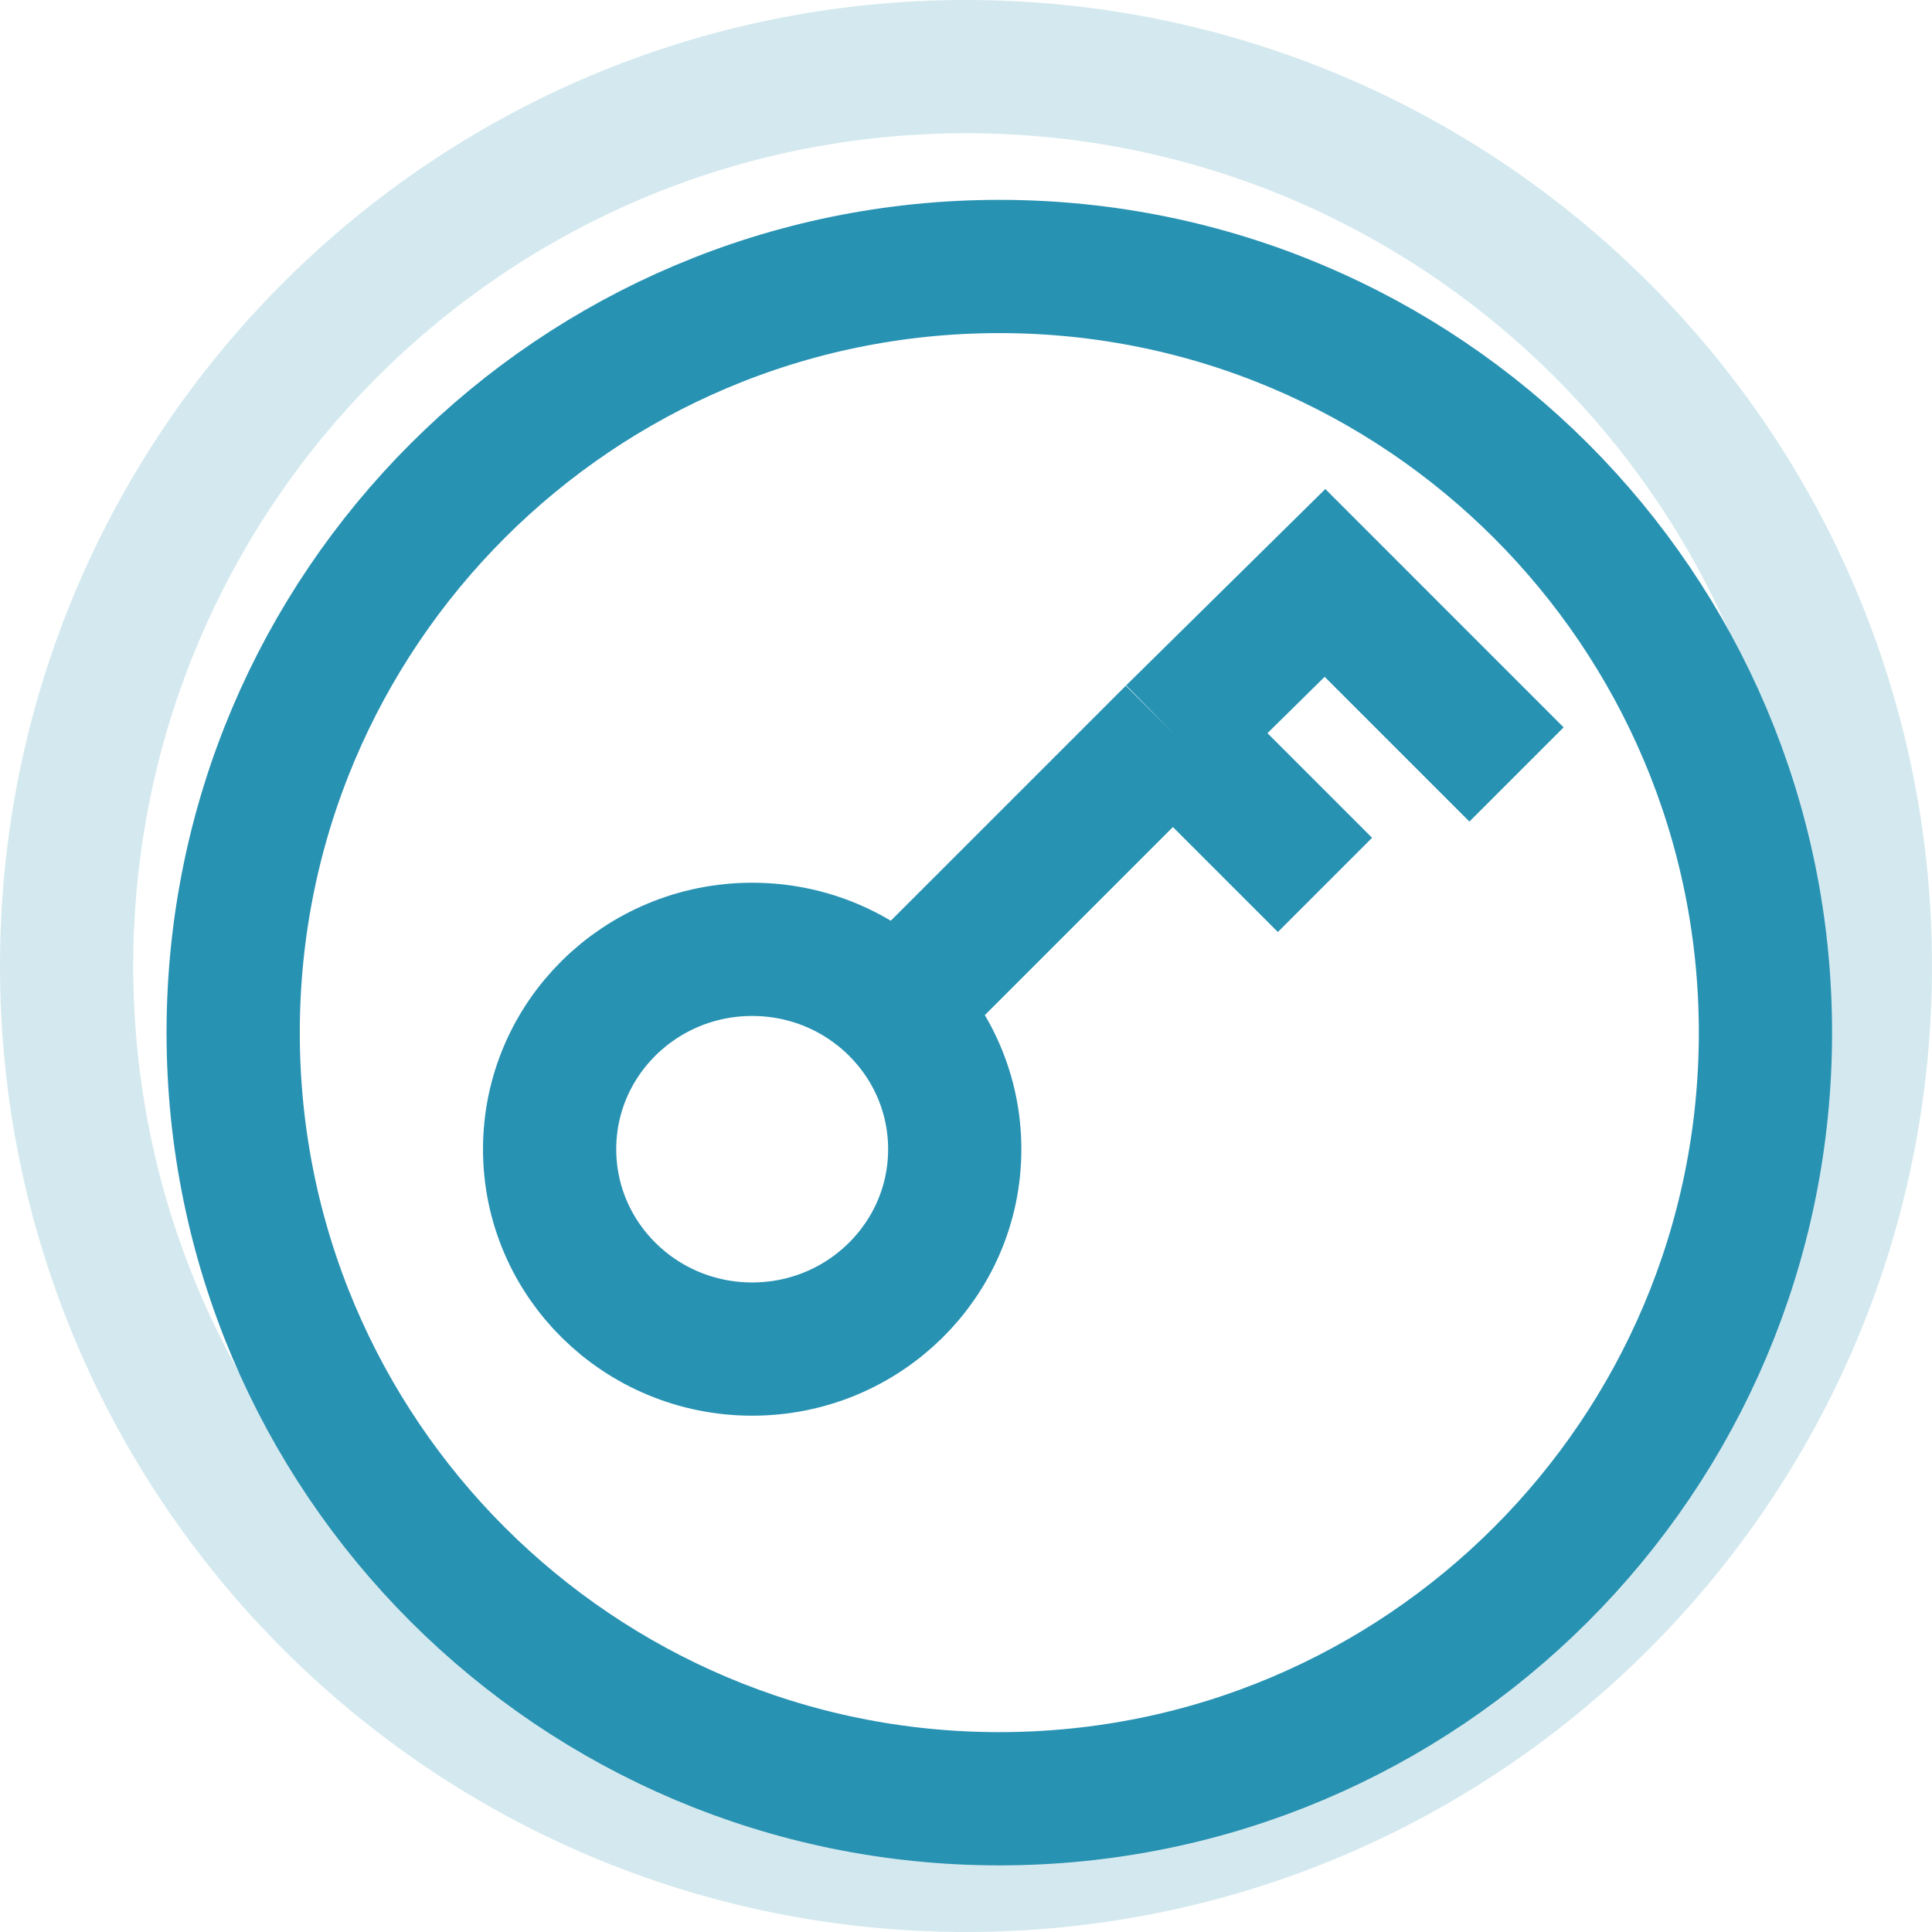 <svg width="116" height="116" viewBox="0 0 116 116" fill="none" xmlns="http://www.w3.org/2000/svg">
<g filter="url(#filter0_d_1_14)">
<path d="M104 58C104 83.405 83.405 104 58 104C32.595 104 12 83.405 12 58C12 32.595 32.595 12 58 12C83.405 12 104 32.595 104 58Z" stroke="#2892B3" stroke-width="8"/>
</g>
<path d="M112 58C112 87.823 87.823 112 58 112C28.177 112 4 87.823 4 58C4 28.177 28.177 4 58 4C87.823 4 112 28.177 112 58Z" stroke="#2892B3" stroke-opacity="0.2" stroke-width="8"/>
<g filter="url(#filter1_d_1_14)">
<path d="M53.836 58.587L70.423 42M91.054 44.5L79.554 33C75.728 36.775 70.423 42 70.423 42M70.423 42L79.554 51.131M57.324 67C57.324 73.627 51.879 79 45.162 79C38.445 79 33 73.627 33 67C33 60.372 38.445 55 45.162 55C51.879 55 57.324 60.372 57.324 67Z" stroke="#2892B3" stroke-width="8"/>
</g>
<defs>
<filter id="filter0_d_1_14" x="6" y="8" width="108" height="108" filterUnits="userSpaceOnUse" color-interpolation-filters="sRGB">
<feFlood flood-opacity="0" result="BackgroundImageFix"/>
<feColorMatrix in="SourceAlpha" type="matrix" values="0 0 0 0 0 0 0 0 0 0 0 0 0 0 0 0 0 0 127 0" result="hardAlpha"/>
<feOffset dx="2" dy="4"/>
<feGaussianBlur stdDeviation="2"/>
<feColorMatrix type="matrix" values="0 0 0 0 0 0 0 0 0 0 0 0 0 0 0 0 0 0 0.2 0"/>
<feBlend mode="normal" in2="BackgroundImageFix" result="effect1_dropShadow_1_14"/>
<feBlend mode="normal" in="SourceGraphic" in2="effect1_dropShadow_1_14" result="shape"/>
</filter>
<filter id="filter1_d_1_14" x="27" y="27.362" width="68.882" height="59.638" filterUnits="userSpaceOnUse" color-interpolation-filters="sRGB">
<feFlood flood-opacity="0" result="BackgroundImageFix"/>
<feColorMatrix in="SourceAlpha" type="matrix" values="0 0 0 0 0 0 0 0 0 0 0 0 0 0 0 0 0 0 127 0" result="hardAlpha"/>
<feOffset dy="2"/>
<feGaussianBlur stdDeviation="1"/>
<feColorMatrix type="matrix" values="0 0 0 0 0 0 0 0 0 0 0 0 0 0 0 0 0 0 0.25 0"/>
<feBlend mode="normal" in2="BackgroundImageFix" result="effect1_dropShadow_1_14"/>
<feBlend mode="normal" in="SourceGraphic" in2="effect1_dropShadow_1_14" result="shape"/>
</filter>
</defs>
</svg>
